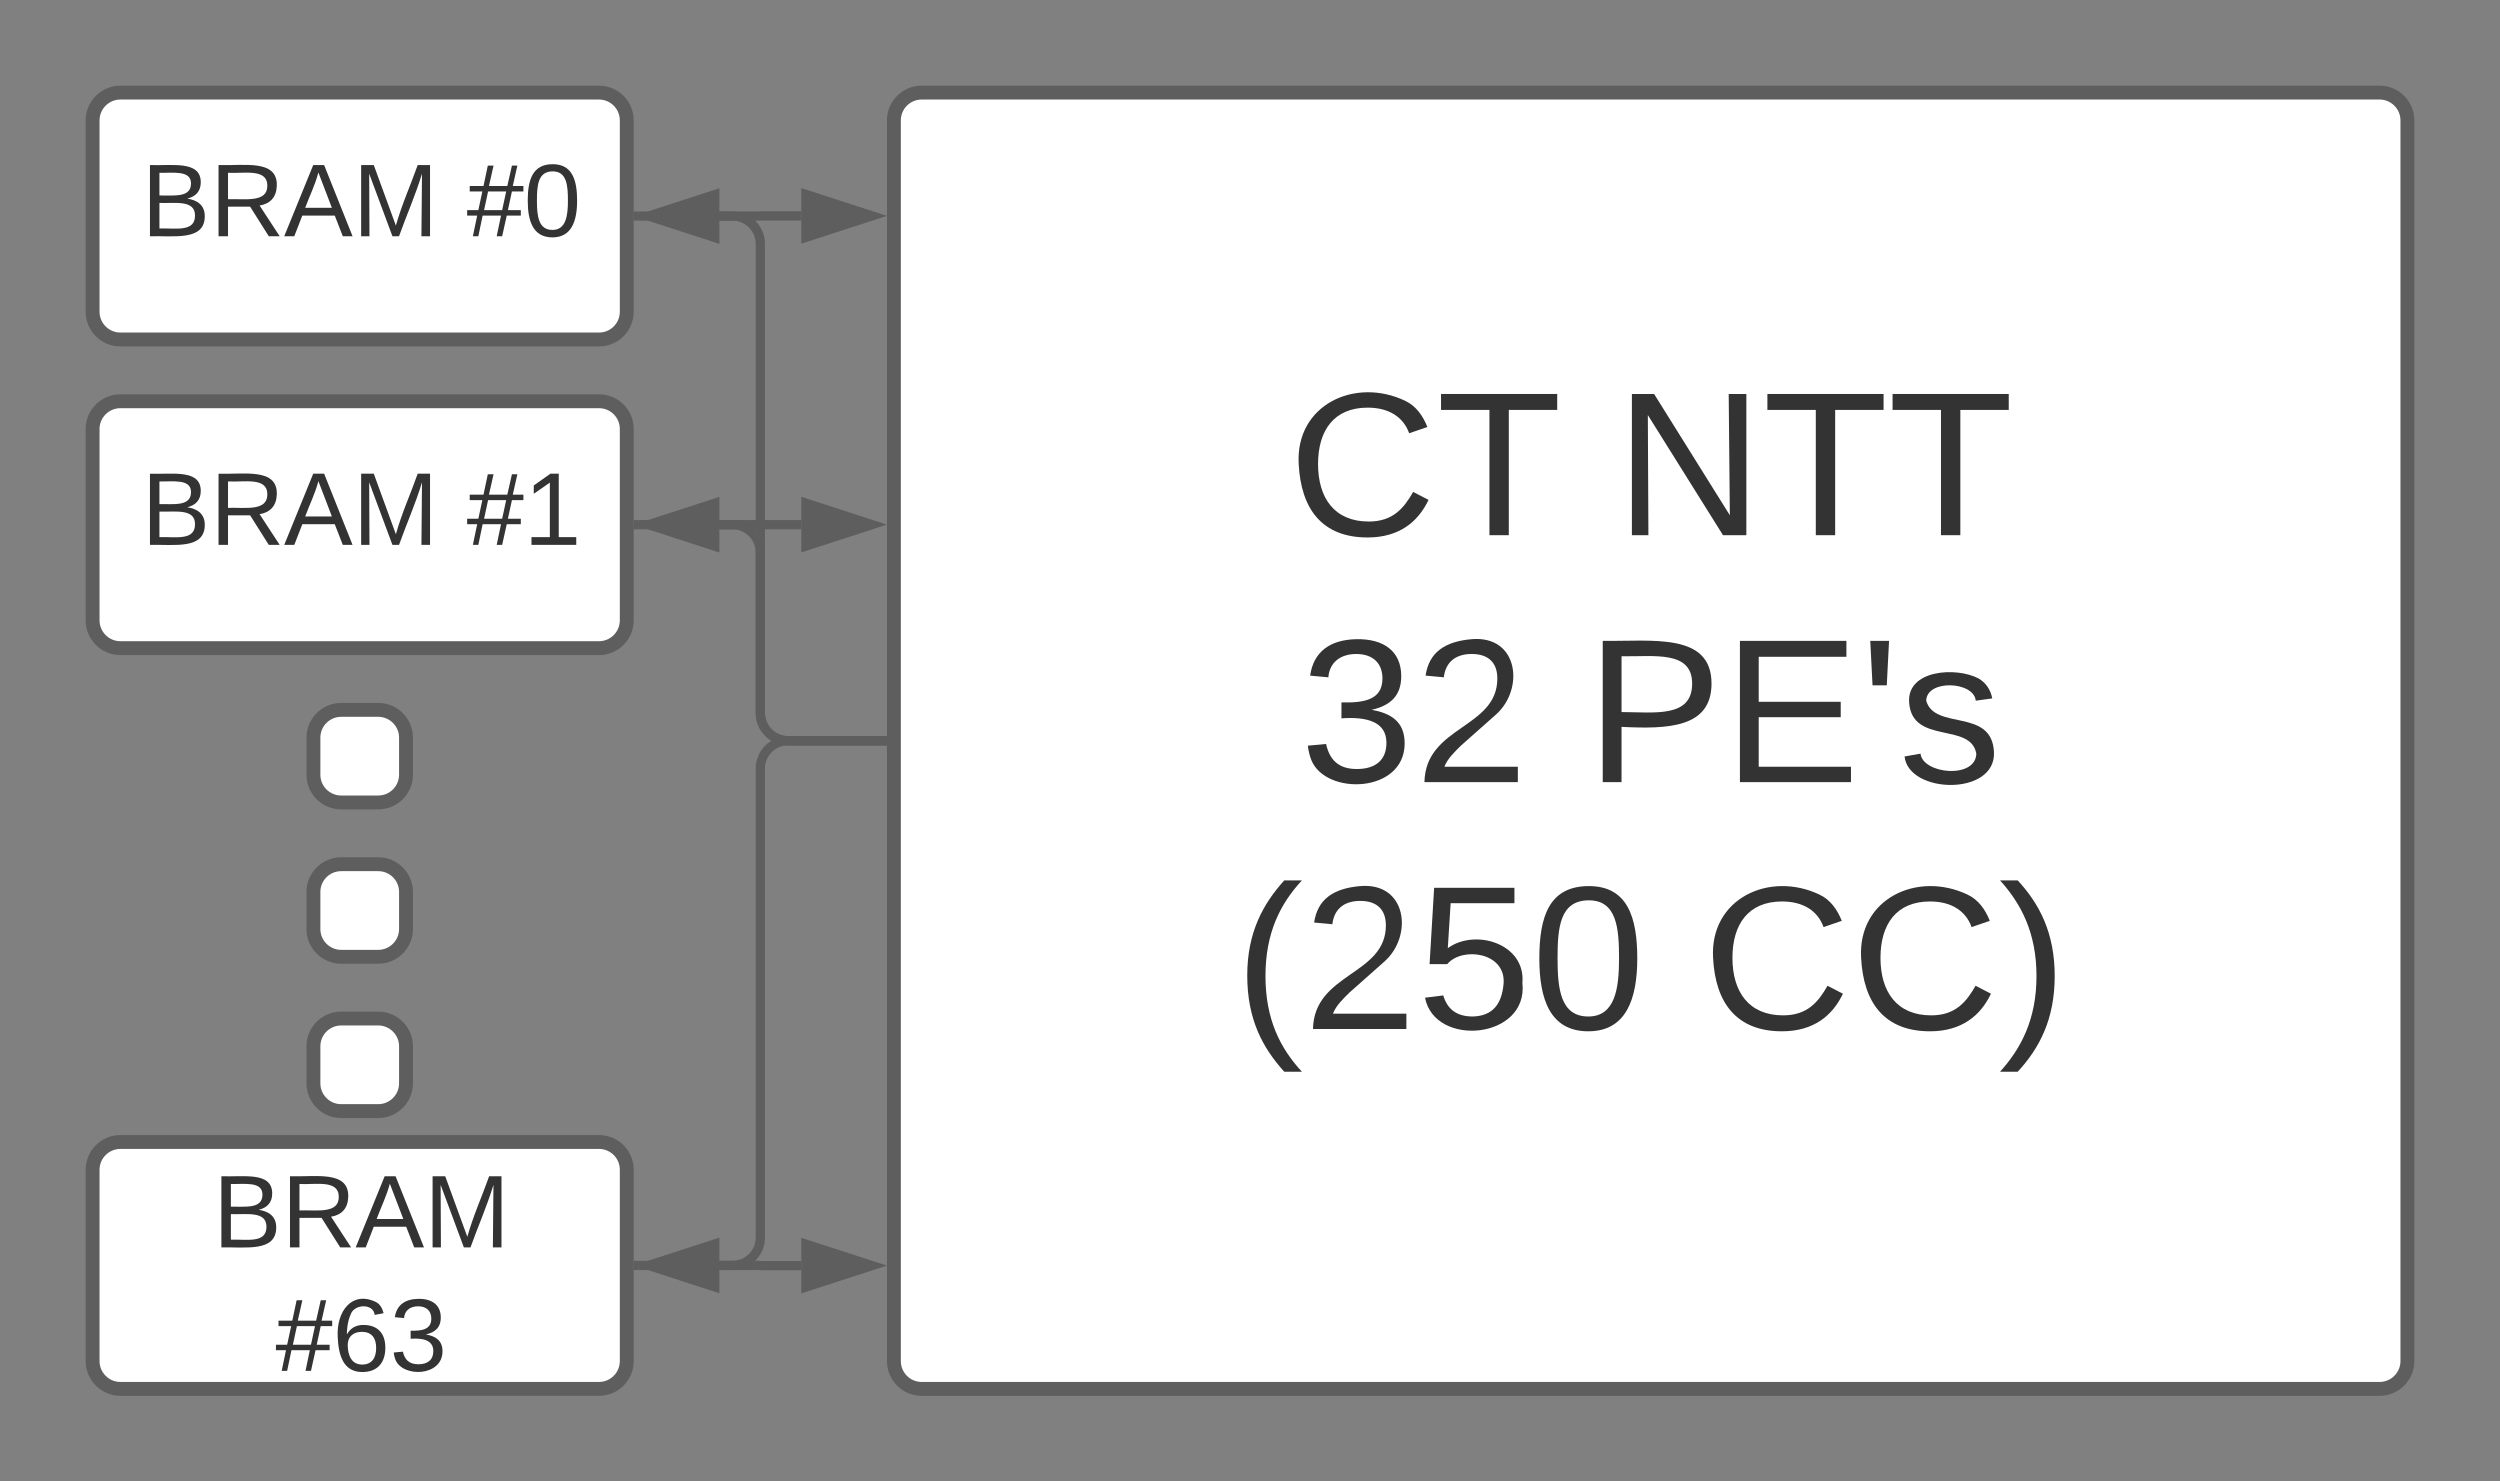 <svg xmlns="http://www.w3.org/2000/svg" xmlns:xlink="http://www.w3.org/1999/xlink" xmlns:lucid="lucid" width="540" height="320"><rect width="100%" height="100%" fill="#808080" stroke="none"/><g transform="translate(-720 -520)" lucid:page-tab-id="0_0"><path d="M740 546c0-3.3 2.7-6 6-6h103.38c3.32 0 6 2.7 6 6v41.33c0 3.32-2.68 6-6 6H746c-3.3 0-6-2.68-6-6z" stroke="#5e5e5e" stroke-width="3" fill="#fff"/><use xlink:href="#a" transform="matrix(1,0,0,1,745,545) translate(5.531 26.028)"/><use xlink:href="#b" transform="matrix(1,0,0,1,745,545) translate(75.778 26.028)"/><path d="M740 612.67c0-3.32 2.7-6 6-6h103.38c3.32 0 6 2.68 6 6V654c0 3.3-2.68 6-6 6H746c-3.3 0-6-2.7-6-6z" stroke="#5e5e5e" stroke-width="3" fill="#fff"/><use xlink:href="#a" transform="matrix(1,0,0,1,745,611.667) translate(5.531 26.028)"/><use xlink:href="#c" transform="matrix(1,0,0,1,745,611.667) translate(75.778 26.028)"/><path d="M740 772.67c0-3.32 2.7-6 6-6h103.38c3.32 0 6 2.68 6 6V814c0 3.3-2.68 6-6 6H746c-3.3 0-6-2.7-6-6z" stroke="#5e5e5e" stroke-width="3" fill="#fff"/><use xlink:href="#d" transform="matrix(1,0,0,1,745,771.667) translate(20.963 17.778)"/><use xlink:href="#e" transform="matrix(1,0,0,1,745,771.667) translate(34.481 44.444)"/><path d="M913.08 546c0-3.3 2.68-6 6-6H1234c3.3 0 6 2.7 6 6v268c0 3.3-2.7 6-6 6H919.08c-3.32 0-6-2.7-6-6z" stroke="#5e5e5e" stroke-width="3" fill="#fff"/><use xlink:href="#f" transform="matrix(1,0,0,1,918.077,545) translate(80.228 90.602)"/><use xlink:href="#g" transform="matrix(1,0,0,1,918.077,545) translate(150.722 90.602)"/><use xlink:href="#h" transform="matrix(1,0,0,1,918.077,545) translate(82.698 143.936)"/><use xlink:href="#i" transform="matrix(1,0,0,1,918.077,545) translate(144.426 143.936)"/><use xlink:href="#j" transform="matrix(1,0,0,1,918.077,545) translate(68.623 197.269)"/><use xlink:href="#k" transform="matrix(1,0,0,1,918.077,545) translate(169.735 197.269)"/><path d="M857.88 566.67h26.33c.02 0 .03 0 .03-.02 0 0 0-.02.02-.02h8.83" stroke="#5e5e5e" stroke-width="2" fill="none"/><path d="M857.9 567.67h-1.02v-2h1.03z" fill="#5e5e5e"/><path d="M908.34 566.63l-14.26 4.63V562z" stroke="#5e5e5e" stroke-width="2" fill="#5e5e5e"/><path d="M857.88 633.33h35.2" stroke="#5e5e5e" stroke-width="2" fill="none"/><path d="M857.9 634.33h-1.02v-2h1.03z" fill="#5e5e5e"/><path d="M908.34 633.32l-14.26 4.63v-9.27z" stroke="#5e5e5e" stroke-width="2" fill="#5e5e5e"/><path d="M857.88 793.33h26.33c.02 0 .03 0 .03.02 0 0 0 .02.02.02h8.83" stroke="#5e5e5e" stroke-width="2" fill="none"/><path d="M857.9 794.33h-1.02v-2h1.03z" fill="#5e5e5e"/><path d="M908.34 793.37L894.08 798v-9.26z" stroke="#5e5e5e" stroke-width="2" fill="#5e5e5e"/><path d="M910.58 680h-20.35c-3.3 0-6-2.7-6-6V572.67c0-3.32-2.7-6-6-6h-2.84" stroke="#5e5e5e" stroke-width="2" fill="none"/><path d="M911.58 681h-1.03v-2h1.03z" fill="#5e5e5e"/><path d="M860.12 566.67l14.27-4.64v9.27z" stroke="#5e5e5e" stroke-width="2" fill="#5e5e5e"/><path d="M910.58 680h-20.35c-3.3 0-6-2.7-6-6v-34.67c0-3.3-2.7-6-6-6h-2.84" stroke="#5e5e5e" stroke-width="2" fill="none"/><path d="M911.58 681h-1.03v-2h1.03z" fill="#5e5e5e"/><path d="M860.12 633.33l14.27-4.63v9.27z" stroke="#5e5e5e" stroke-width="2" fill="#5e5e5e"/><path d="M910.58 680h-20.35c-3.3 0-6 2.7-6 6v101.33c0 3.32-2.7 6-6 6h-2.84" stroke="#5e5e5e" stroke-width="2" fill="none"/><path d="M911.58 681h-1.03v-2h1.03z" fill="#5e5e5e"/><path d="M860.12 793.33l14.27-4.63v9.27z" stroke="#5e5e5e" stroke-width="2" fill="#5e5e5e"/><path d="M787.7 679.33c0-3.3 2.68-6 6-6h8c3.3 0 6 2.7 6 6v8c0 3.32-2.7 6-6 6h-8c-3.32 0-6-2.68-6-6zM787.7 712.67c0-3.32 2.68-6 6-6h8c3.3 0 6 2.68 6 6v8c0 3.3-2.7 6-6 6h-8c-3.32 0-6-2.7-6-6zM787.7 746c0-3.3 2.68-6 6-6h8c3.3 0 6 2.7 6 6v8c0 3.3-2.7 6-6 6h-8c-3.32 0-6-2.7-6-6z" stroke="#5e5e5e" stroke-width="3" fill="#fff"/><defs><path fill="#333" d="M160-131c35 5 61 23 61 61C221 17 115-2 30 0v-248c76 3 177-17 177 60 0 33-19 50-47 57zm-97-11c50-1 110 9 110-42 0-47-63-36-110-37v79zm0 115c55-2 124 14 124-45 0-56-70-42-124-44v89" id="l"/><path fill="#333" d="M233-177c-1 41-23 64-60 70L243 0h-38l-65-103H63V0H30v-248c88 3 205-21 203 71zM63-129c60-2 137 13 137-47 0-61-80-42-137-45v92" id="m"/><path fill="#333" d="M205 0l-28-72H64L36 0H1l101-248h38L239 0h-34zm-38-99l-47-123c-12 45-31 82-46 123h93" id="n"/><path fill="#333" d="M240 0l2-218c-23 76-54 145-80 218h-23L58-218 59 0H30v-248h44l77 211c21-75 51-140 76-211h43V0h-30" id="o"/><g id="a"><use transform="matrix(0.062,0,0,0.062,0,0)" xlink:href="#l"/><use transform="matrix(0.062,0,0,0.062,14.815,0)" xlink:href="#m"/><use transform="matrix(0.062,0,0,0.062,30.802,0)" xlink:href="#n"/><use transform="matrix(0.062,0,0,0.062,45.617,0)" xlink:href="#o"/></g><path fill="#333" d="M158-156l-14 65h45v19h-49L124 0h-19l15-72H56L41 0H22l15-72H2v-19h39l14-65H11v-19h48l15-71h20l-16 71h64l16-71h19l-16 71h37v19h-40zm-83 0L61-91h63l14-65H75" id="p"/><path fill="#333" d="M101-251c68 0 85 55 85 127S166 4 100 4C33 4 14-52 14-124c0-73 17-127 87-127zm-1 229c47 0 54-49 54-102s-4-102-53-102c-51 0-55 48-55 102 0 53 5 102 54 102" id="q"/><g id="b"><use transform="matrix(0.062,0,0,0.062,0,0)" xlink:href="#p"/><use transform="matrix(0.062,0,0,0.062,12.346,0)" xlink:href="#q"/></g><path fill="#333" d="M27 0v-27h64v-190l-56 39v-29l58-41h29v221h61V0H27" id="r"/><g id="c"><use transform="matrix(0.062,0,0,0.062,0,0)" xlink:href="#p"/><use transform="matrix(0.062,0,0,0.062,12.346,0)" xlink:href="#r"/></g><g id="d"><use transform="matrix(0.062,0,0,0.062,0,0)" xlink:href="#l"/><use transform="matrix(0.062,0,0,0.062,14.815,0)" xlink:href="#m"/><use transform="matrix(0.062,0,0,0.062,30.802,0)" xlink:href="#n"/><use transform="matrix(0.062,0,0,0.062,45.617,0)" xlink:href="#o"/></g><path fill="#333" d="M110-160c48 1 74 30 74 79 0 53-28 85-80 85-65 0-83-55-86-122-5-90 50-162 133-122 14 7 22 21 27 39l-31 6c-5-40-67-38-82-6-9 19-15 44-15 74 11-20 30-34 60-33zm-7 138c34 0 49-23 49-58s-16-56-50-56c-29 0-50 16-49 49 1 36 15 65 50 65" id="s"/><path fill="#333" d="M126-127c33 6 58 20 58 59 0 88-139 92-164 29-3-8-5-16-6-25l32-3c6 27 21 44 54 44 32 0 52-15 52-46 0-38-36-46-79-43v-28c39 1 72-4 72-42 0-27-17-43-46-43-28 0-47 15-49 41l-32-3c6-42 35-63 81-64 48-1 79 21 79 65 0 36-21 52-52 59" id="t"/><g id="e"><use transform="matrix(0.062,0,0,0.062,0,0)" xlink:href="#p"/><use transform="matrix(0.062,0,0,0.062,12.346,0)" xlink:href="#s"/><use transform="matrix(0.062,0,0,0.062,24.691,0)" xlink:href="#t"/></g><path fill="#333" d="M212-179c-10-28-35-45-73-45-59 0-87 40-87 99 0 60 29 101 89 101 43 0 62-24 78-52l27 14C228-24 195 4 139 4 59 4 22-46 18-125c-6-104 99-153 187-111 19 9 31 26 39 46" id="u"/><path fill="#333" d="M127-220V0H93v-220H8v-28h204v28h-85" id="v"/><g id="f"><use transform="matrix(0.123,0,0,0.123,0,0)" xlink:href="#u"/><use transform="matrix(0.123,0,0,0.123,31.975,0)" xlink:href="#v"/></g><path fill="#333" d="M190 0L58-211 59 0H30v-248h39L202-35l-2-213h31V0h-41" id="w"/><g id="g"><use transform="matrix(0.123,0,0,0.123,0,0)" xlink:href="#w"/><use transform="matrix(0.123,0,0,0.123,31.975,0)" xlink:href="#v"/><use transform="matrix(0.123,0,0,0.123,59.012,0)" xlink:href="#v"/></g><path fill="#333" d="M101-251c82-7 93 87 43 132L82-64C71-53 59-42 53-27h129V0H18c2-99 128-94 128-182 0-28-16-43-45-43s-46 15-49 41l-32-3c6-41 34-60 81-64" id="x"/><g id="h"><use transform="matrix(0.123,0,0,0.123,0,0)" xlink:href="#t"/><use transform="matrix(0.123,0,0,0.123,24.691,0)" xlink:href="#x"/></g><path fill="#333" d="M30-248c87 1 191-15 191 75 0 78-77 80-158 76V0H30v-248zm33 125c57 0 124 11 124-50 0-59-68-47-124-48v98" id="y"/><path fill="#333" d="M30 0v-248h187v28H63v79h144v27H63v87h162V0H30" id="z"/><path fill="#333" d="M47-170H22l-4-78h33" id="A"/><path fill="#333" d="M135-143c-3-34-86-38-87 0 15 53 115 12 119 90S17 21 10-45l28-5c4 36 97 45 98 0-10-56-113-15-118-90-4-57 82-63 122-42 12 7 21 19 24 35" id="B"/><g id="i"><use transform="matrix(0.123,0,0,0.123,0,0)" xlink:href="#y"/><use transform="matrix(0.123,0,0,0.123,29.63,0)" xlink:href="#z"/><use transform="matrix(0.123,0,0,0.123,59.259,0)" xlink:href="#A"/><use transform="matrix(0.123,0,0,0.123,67.654,0)" xlink:href="#B"/></g><path fill="#333" d="M87 75C49 33 22-17 22-94c0-76 28-126 65-167h31c-38 41-64 92-64 168S80 34 118 75H87" id="C"/><path fill="#333" d="M54-142c48-35 137-8 131 61C196 18 31 33 14-55l32-4c7 23 22 37 52 37 35-1 51-22 54-58 4-55-73-65-99-34H22l8-134h141v27H59" id="D"/><g id="j"><use transform="matrix(0.123,0,0,0.123,0,0)" xlink:href="#C"/><use transform="matrix(0.123,0,0,0.123,14.691,0)" xlink:href="#x"/><use transform="matrix(0.123,0,0,0.123,39.383,0)" xlink:href="#D"/><use transform="matrix(0.123,0,0,0.123,64.074,0)" xlink:href="#q"/></g><path fill="#333" d="M33-261c38 41 65 92 65 168S71 34 33 75H2C39 34 66-17 66-93S39-220 2-261h31" id="E"/><g id="k"><use transform="matrix(0.123,0,0,0.123,0,0)" xlink:href="#u"/><use transform="matrix(0.123,0,0,0.123,31.975,0)" xlink:href="#u"/><use transform="matrix(0.123,0,0,0.123,63.951,0)" xlink:href="#E"/></g></defs></g></svg>